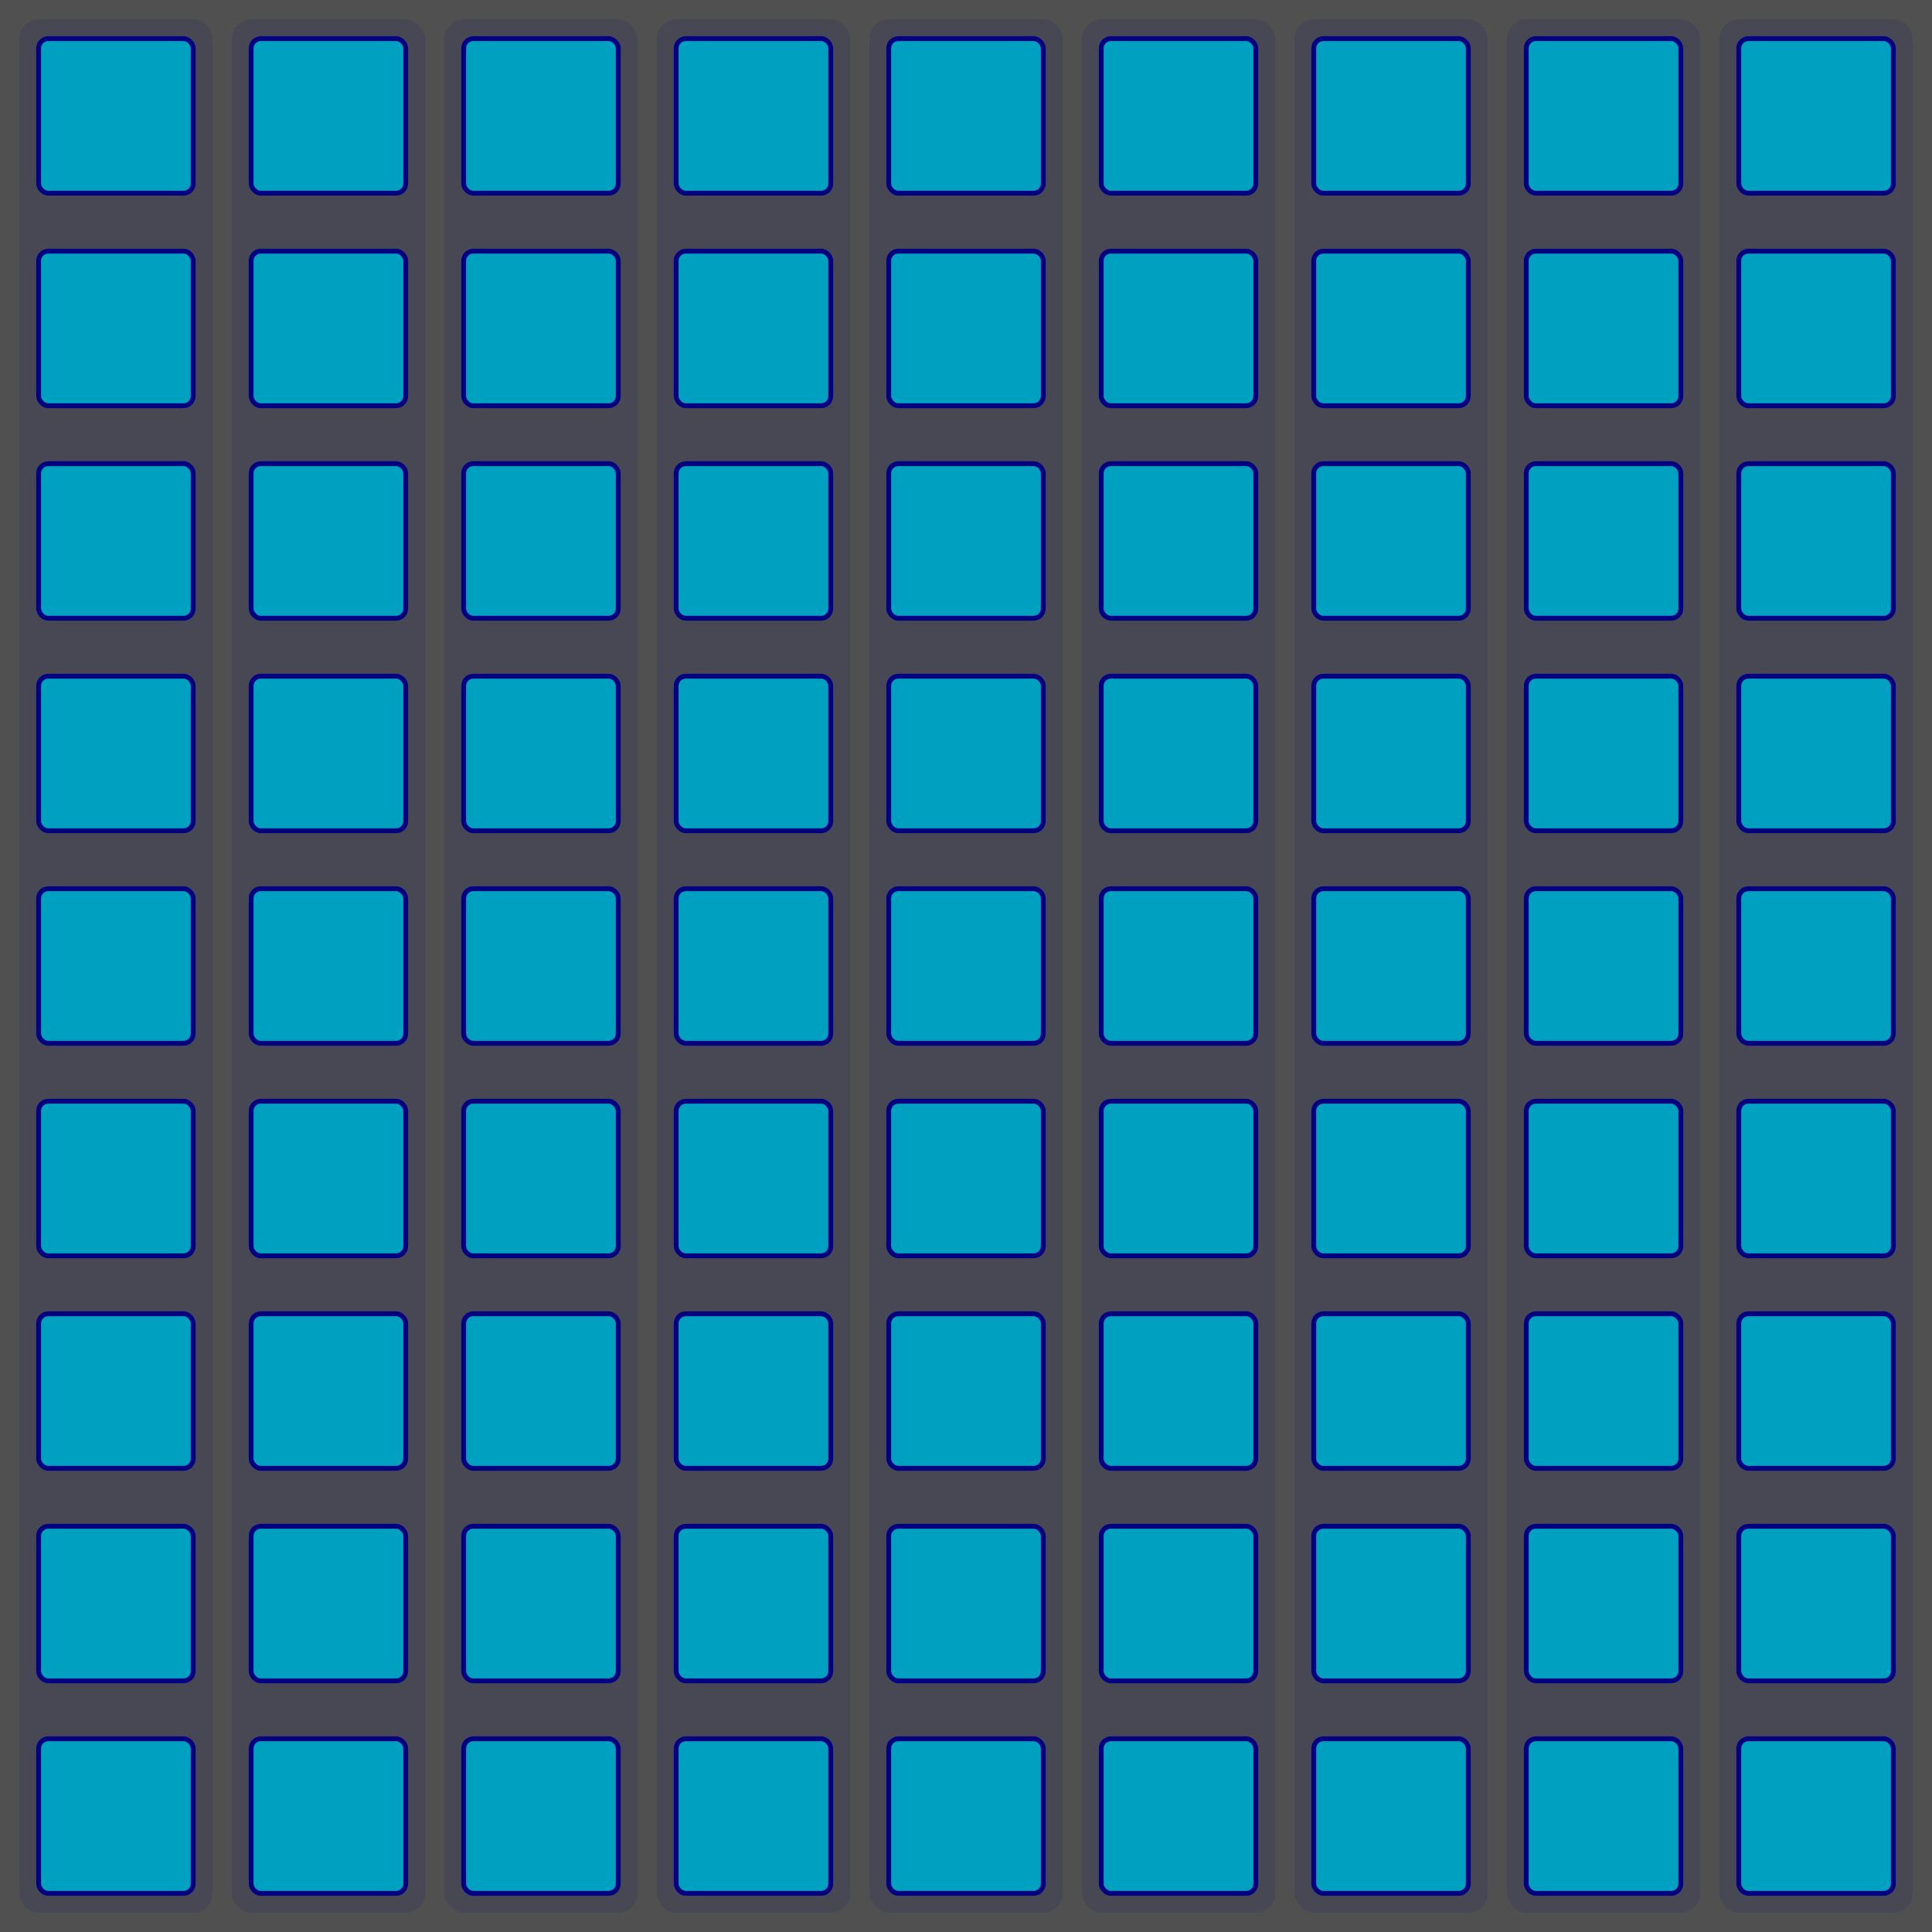 <svg xmlns="http://www.w3.org/2000/svg" width="100" height="100" viewBox="0 0 100 100">
  <defs>
    <!-- Pad -->
    <rect
      id="pad1"
      x="0"
      y="0"
      rx="0.5"
      ry="0.5"
      width="8"
      height="8"
      fill="#00a0c020"
      stroke="#00008080"
      stroke-width="0.25"
    />

    <!-- Pad Column -->
    <g id="padColumn">
      <!-- Column Background -->
      <rect
        x="0"
        y="0"
        rx="1"
        ry="1"
        width="10"
        height="98"
        opacity="0.1"
        fill="#00008080"
      >
        <animate
          attributeName="opacity"
          dur="3s"
          repeatCount="indefinite"
          values="0.1;0.2;0.5;0.1"
        />
      </rect>

      <use href="#pad1" x="1" y="1" />
      <use href="#pad1" x="1" y="12" />
      <use href="#pad1" x="1" y="23" />
      <use href="#pad1" x="1" y="34" />
      <use href="#pad1" x="1" y="45" />
      <use href="#pad1" x="1" y="56" />
      <use href="#pad1" x="1" y="67" />
      <use href="#pad1" x="1" y="78" />
      <use href="#pad1" x="1" y="89" />
    </g>
  </defs>

  <!-- Background (temp?) -->
  <rect x="0" y="0" width="100%" height="100%" fill="#50505010">

  </rect>

  <!-- Columns  -->
  <use href="#padColumn" x="1" y="1" />
  <use href="#padColumn" x="12" y="1" />
  <use href="#padColumn" x="23" y="1" />
  <use href="#padColumn" x="34" y="1" />
  <use href="#padColumn" x="45" y="1" />
  <use href="#padColumn" x="56" y="1" />
  <use href="#padColumn" x="67" y="1" />
  <use href="#padColumn" x="78" y="1" />
  <use href="#padColumn" x="89" y="1" />

</svg>

